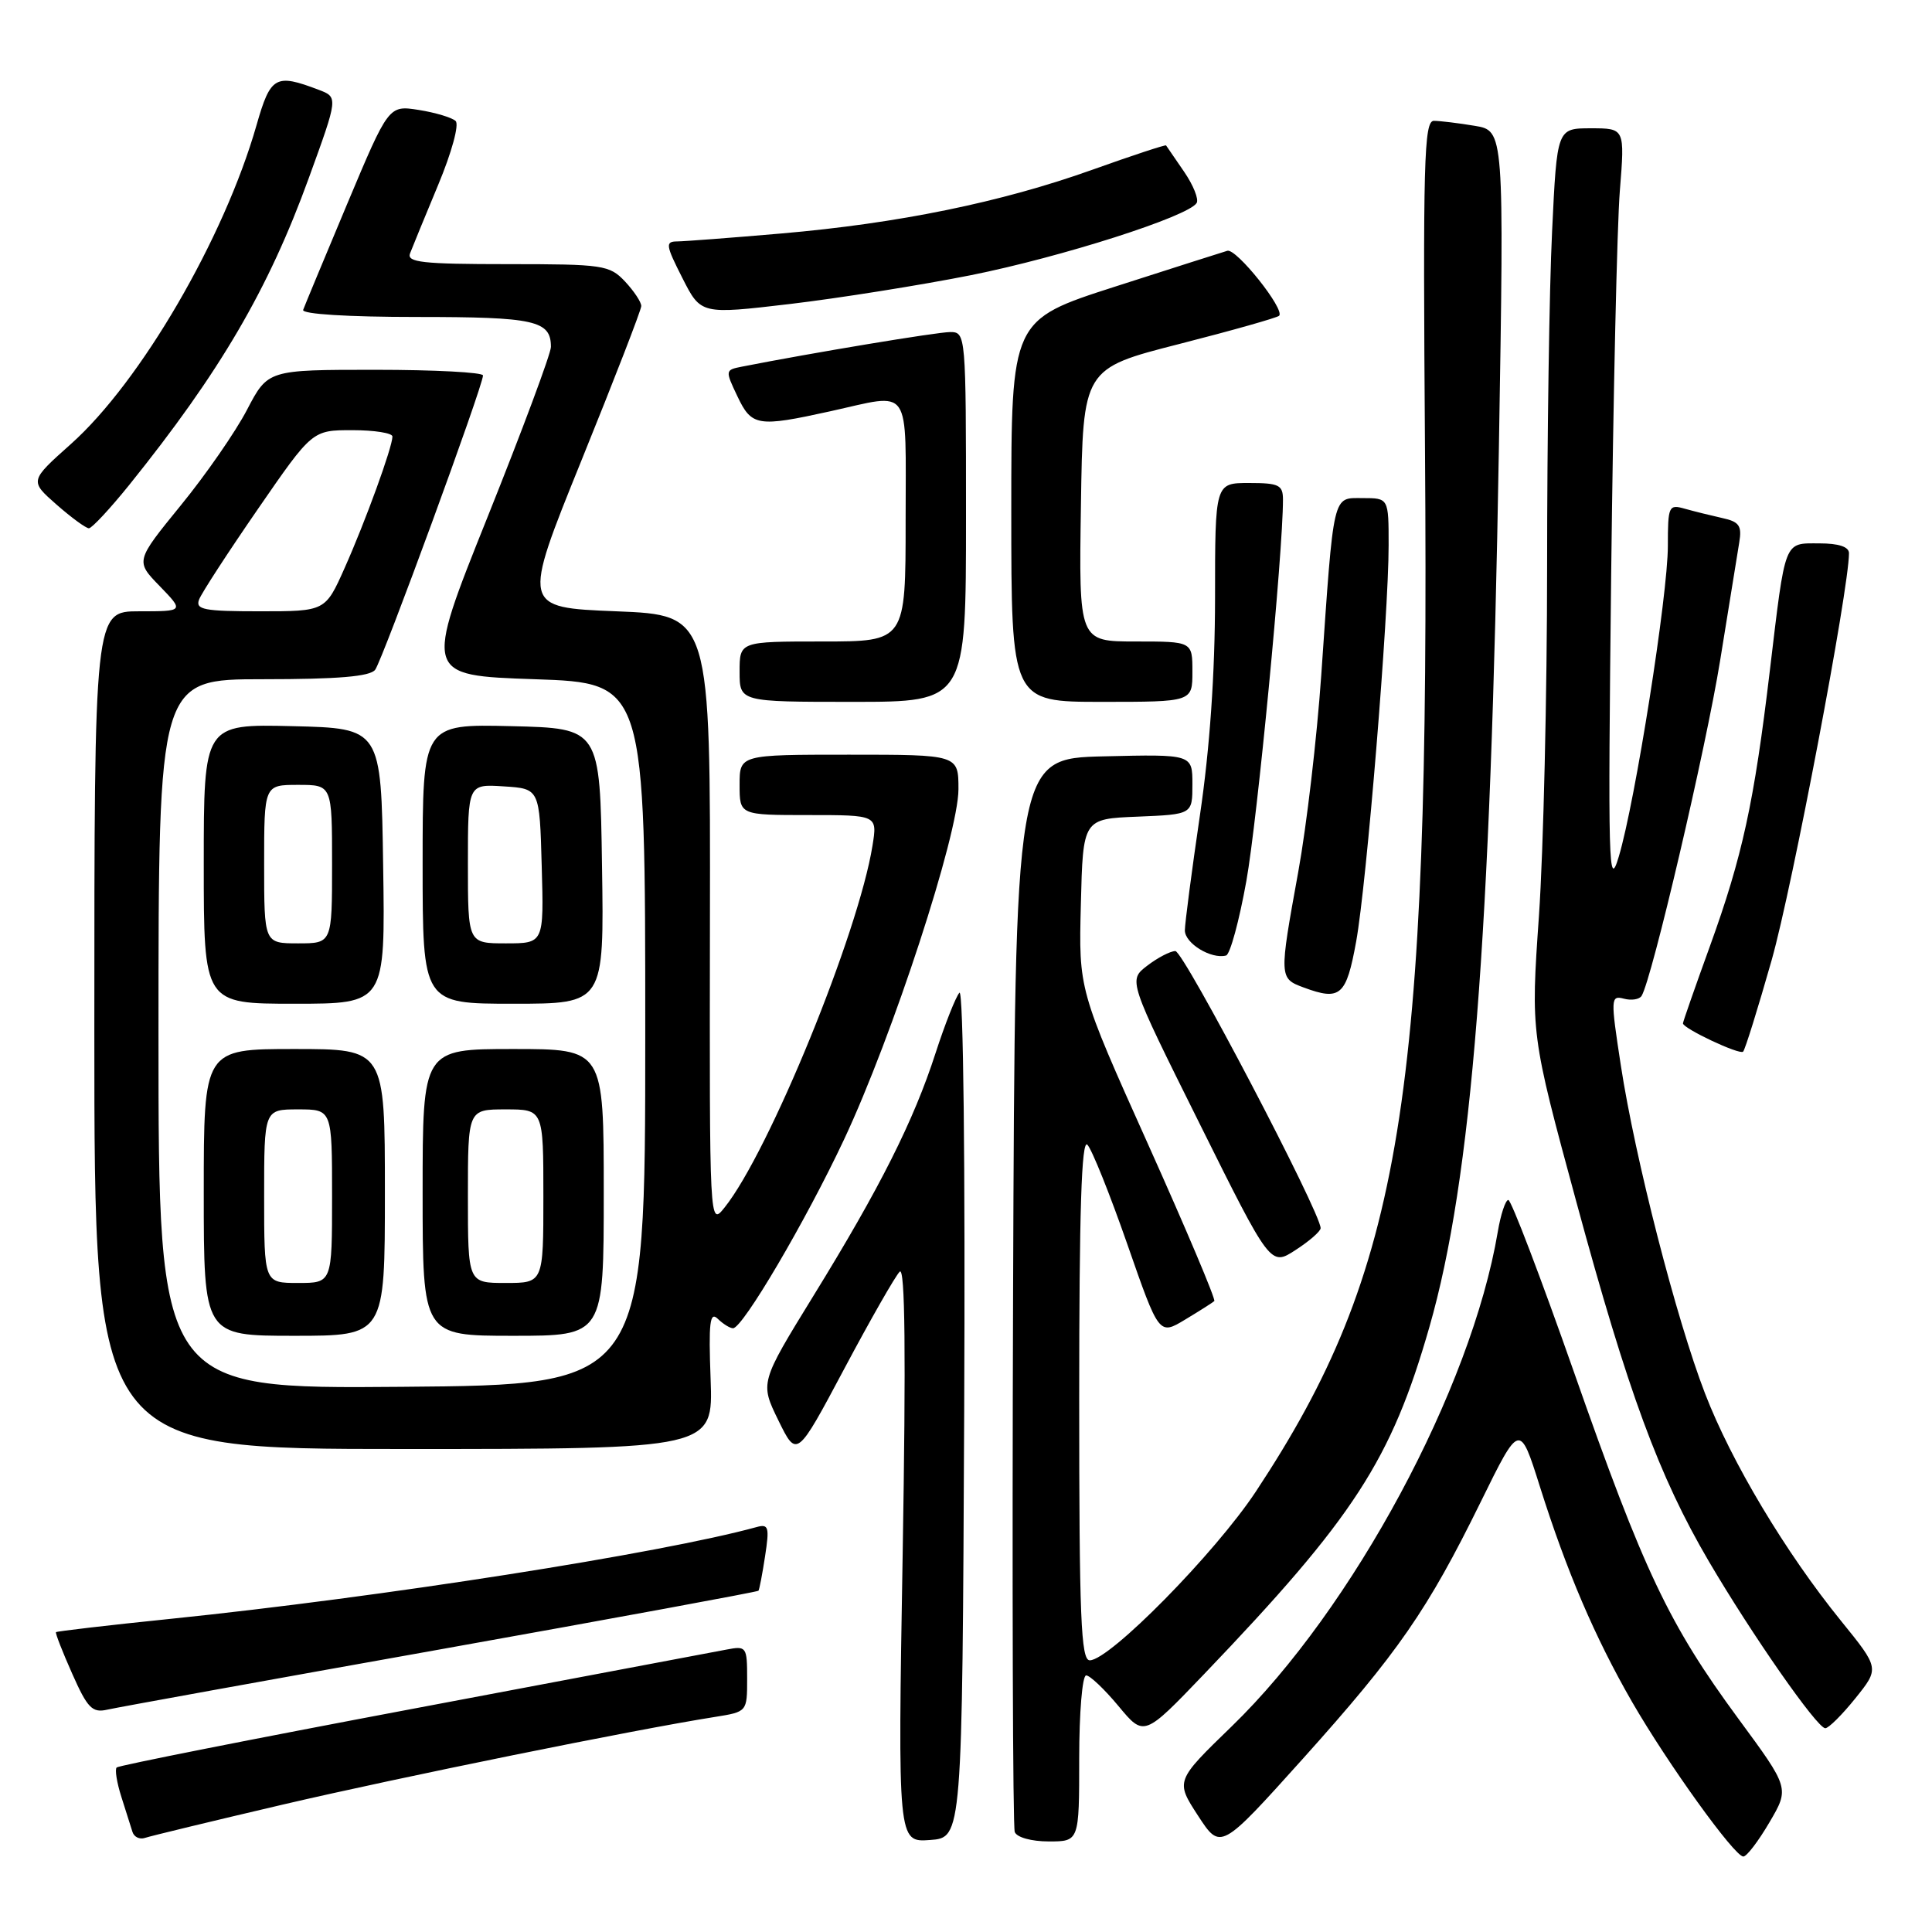 <?xml version="1.0" encoding="UTF-8" standalone="no"?>
<!DOCTYPE svg PUBLIC "-//W3C//DTD SVG 1.1//EN" "http://www.w3.org/Graphics/SVG/1.1/DTD/svg11.dtd" >
<svg xmlns="http://www.w3.org/2000/svg" xmlns:xlink="http://www.w3.org/1999/xlink" version="1.1" viewBox="0 0 256 256">
 <g >
 <path fill="currentColor"
d=" M 234.46 241.47 C 237.12 236.94 237.12 236.94 230.33 227.72 C 221.13 215.21 217.83 208.27 208.53 181.73 C 204.14 169.23 200.24 159.00 199.86 159.00 C 199.49 159.00 198.85 160.91 198.46 163.24 C 194.95 184.03 179.26 213.18 163.22 228.74 C 155.75 235.98 155.75 235.98 158.74 240.58 C 161.73 245.17 161.73 245.17 172.62 233.06 C 185.28 218.96 189.16 213.35 196.21 199.00 C 201.37 188.50 201.37 188.50 204.05 197.00 C 207.59 208.21 211.33 216.95 216.25 225.50 C 220.97 233.68 229.83 246.00 231.00 246.00 C 231.45 246.00 233.00 243.96 234.46 241.47 Z  M 37.50 239.11 C 52.93 235.51 84.09 229.18 94.75 227.50 C 99.00 226.82 99.00 226.82 99.00 222.44 C 99.00 218.19 98.91 218.07 96.25 218.58 C 94.74 218.87 76.05 222.40 54.72 226.42 C 33.39 230.44 15.72 233.94 15.46 234.20 C 15.20 234.46 15.48 236.21 16.08 238.09 C 16.68 239.96 17.34 242.05 17.55 242.73 C 17.76 243.41 18.50 243.77 19.21 243.53 C 19.92 243.29 28.15 241.30 37.50 239.11 Z  M 127.76 187.04 C 127.91 154.27 127.65 130.99 127.13 131.54 C 126.65 132.07 125.23 135.65 123.98 139.50 C 121.07 148.52 116.60 157.40 107.78 171.71 C 100.70 183.22 100.70 183.22 103.14 188.21 C 105.58 193.19 105.58 193.19 111.88 181.35 C 115.35 174.83 118.65 169.05 119.22 168.50 C 119.93 167.81 120.05 179.45 119.61 205.81 C 118.96 244.12 118.96 244.12 123.23 243.81 C 127.50 243.50 127.50 243.50 127.76 187.04 Z  M 143.00 233.00 C 143.00 226.95 143.41 222.00 143.92 222.00 C 144.42 222.00 146.35 223.83 148.21 226.07 C 151.59 230.14 151.59 230.14 159.56 221.82 C 179.42 201.07 184.35 193.47 189.41 175.81 C 195.02 156.24 197.52 124.56 198.61 59.41 C 199.31 17.31 199.31 17.31 195.40 16.67 C 193.26 16.31 190.82 16.02 190.00 16.01 C 188.68 16.00 188.54 21.38 188.82 59.75 C 189.46 145.68 185.77 168.34 166.40 197.65 C 161.01 205.80 147.03 220.00 144.40 220.00 C 143.23 220.00 143.00 214.36 143.00 185.30 C 143.00 160.48 143.31 150.91 144.08 151.68 C 144.67 152.27 147.05 158.20 149.37 164.85 C 153.58 176.94 153.58 176.94 157.04 174.85 C 158.94 173.71 160.68 172.60 160.90 172.40 C 161.12 172.20 157.16 162.84 152.11 151.59 C 142.93 131.15 142.93 131.15 143.22 119.82 C 143.50 108.50 143.50 108.50 150.75 108.21 C 158.00 107.91 158.00 107.91 158.00 103.92 C 158.00 99.94 158.00 99.94 146.25 100.22 C 134.50 100.50 134.50 100.50 134.24 171.00 C 134.10 209.78 134.20 242.06 134.46 242.75 C 134.73 243.46 136.66 244.00 138.97 244.00 C 143.00 244.00 143.00 244.00 143.00 233.00 Z  M 245.85 225.03 C 249.04 221.06 249.04 221.06 243.95 214.78 C 236.61 205.73 229.42 193.72 225.92 184.63 C 222.12 174.78 216.65 153.47 214.77 141.18 C 213.40 132.26 213.42 131.88 215.17 132.33 C 216.17 132.60 217.23 132.43 217.52 131.96 C 218.88 129.77 226.06 99.09 227.93 87.50 C 229.08 80.35 230.22 73.31 230.46 71.87 C 230.83 69.66 230.46 69.13 228.20 68.64 C 226.72 68.31 224.49 67.76 223.25 67.41 C 221.11 66.80 221.00 67.04 221.00 72.34 C 221.00 78.83 216.68 106.21 214.50 113.50 C 213.14 118.06 213.05 114.78 213.49 76.00 C 213.76 52.62 214.27 29.79 214.64 25.25 C 215.30 17.00 215.30 17.00 210.80 17.00 C 206.31 17.00 206.31 17.00 205.66 30.66 C 205.29 38.17 205.00 58.13 205.00 75.00 C 205.00 91.88 204.51 112.73 203.92 121.33 C 202.83 136.98 202.83 136.98 208.87 159.24 C 215.74 184.54 219.81 195.59 226.42 206.87 C 232.13 216.60 240.78 229.00 241.86 229.00 C 242.30 229.00 244.10 227.21 245.85 225.03 Z  M 58.39 218.54 C 81.43 214.42 100.38 210.93 100.50 210.78 C 100.62 210.63 101.02 208.55 101.38 206.18 C 101.97 202.35 101.84 201.91 100.27 202.34 C 87.59 205.83 50.41 211.65 22.56 214.51 C 14.34 215.35 7.53 216.15 7.42 216.27 C 7.31 216.40 8.28 218.88 9.57 221.78 C 11.59 226.34 12.23 226.99 14.21 226.54 C 15.47 226.25 35.35 222.65 58.39 218.54 Z  M 94.16 182.75 C 93.88 175.22 94.06 173.73 95.11 174.75 C 95.82 175.44 96.73 176.00 97.13 176.00 C 98.41 176.00 106.77 161.79 111.85 150.97 C 118.27 137.29 127.00 110.56 127.00 104.58 C 127.00 100.00 127.00 100.00 112.50 100.00 C 98.00 100.00 98.00 100.00 98.00 104.00 C 98.00 108.00 98.00 108.00 107.13 108.00 C 116.26 108.00 116.26 108.00 115.61 112.05 C 113.75 123.65 101.90 152.65 96.01 160.00 C 94.01 162.50 94.01 162.50 94.07 122.00 C 94.14 81.50 94.14 81.50 81.65 81.00 C 69.16 80.50 69.16 80.50 77.05 61.00 C 81.40 50.27 84.96 41.08 84.97 40.56 C 84.99 40.05 84.02 38.59 82.83 37.31 C 80.76 35.12 79.97 35.00 67.22 35.00 C 56.00 35.00 53.88 34.76 54.33 33.58 C 54.63 32.79 56.31 28.71 58.06 24.50 C 59.85 20.21 60.87 16.49 60.37 16.03 C 59.89 15.58 57.70 14.92 55.50 14.57 C 51.50 13.94 51.50 13.94 46.00 27.03 C 42.98 34.24 40.35 40.55 40.17 41.06 C 39.97 41.62 46.10 42.00 55.22 42.00 C 70.90 42.00 73.00 42.47 73.00 45.97 C 73.00 46.84 69.22 56.99 64.60 68.52 C 56.19 89.50 56.19 89.50 70.85 90.00 C 85.50 90.50 85.50 90.50 85.50 137.00 C 85.50 183.50 85.50 183.50 53.25 183.76 C 21.00 184.03 21.00 184.03 21.00 137.01 C 21.00 90.00 21.00 90.00 34.88 90.00 C 44.81 90.00 49.03 89.64 49.71 88.75 C 50.68 87.47 64.01 51.11 64.00 49.75 C 64.00 49.34 57.59 49.00 49.75 49.00 C 35.50 49.00 35.50 49.00 32.73 54.30 C 31.21 57.22 27.26 62.92 23.95 66.97 C 17.94 74.35 17.94 74.35 21.17 77.67 C 24.39 81.00 24.39 81.00 18.45 81.00 C 12.50 81.00 12.50 81.00 12.50 136.50 C 12.50 192.00 12.50 192.00 53.50 192.00 C 94.50 192.00 94.50 192.00 94.16 182.75 Z  M 51.00 158.00 C 51.00 139.00 51.00 139.00 39.00 139.00 C 27.00 139.00 27.00 139.00 27.00 158.00 C 27.00 177.00 27.00 177.00 39.00 177.00 C 51.00 177.00 51.00 177.00 51.00 158.00 Z  M 80.00 158.00 C 80.00 139.00 80.00 139.00 68.00 139.00 C 56.00 139.00 56.00 139.00 56.00 158.00 C 56.00 177.00 56.00 177.00 68.00 177.00 C 80.00 177.00 80.00 177.00 80.00 158.00 Z  M 174.99 162.74 C 175.02 160.72 156.83 126.00 155.74 126.02 C 155.06 126.03 153.38 126.91 152.00 127.97 C 149.50 129.89 149.50 129.89 158.93 148.84 C 168.35 167.79 168.35 167.79 171.66 165.64 C 173.49 164.46 174.98 163.16 174.99 162.74 Z  M 234.76 127.20 C 237.48 117.59 245.00 78.04 245.00 73.30 C 245.00 72.45 243.63 72.00 241.07 72.00 C 236.34 72.00 236.61 71.31 234.51 88.88 C 232.43 106.35 230.88 113.48 226.56 125.41 C 224.60 130.82 223.00 135.40 223.00 135.60 C 223.00 136.27 230.50 139.81 230.97 139.35 C 231.23 139.10 232.93 133.63 234.76 127.20 Z  M 50.77 114.75 C 50.50 96.50 50.50 96.50 38.75 96.22 C 27.00 95.94 27.00 95.94 27.00 114.47 C 27.00 133.00 27.00 133.00 39.02 133.00 C 51.05 133.00 51.05 133.00 50.77 114.75 Z  M 79.77 114.75 C 79.50 96.50 79.50 96.50 67.75 96.22 C 56.00 95.94 56.00 95.94 56.00 114.47 C 56.00 133.00 56.00 133.00 68.02 133.00 C 80.05 133.00 80.05 133.00 79.77 114.75 Z  M 179.70 124.75 C 181.09 117.06 184.00 81.60 184.00 72.25 C 184.00 66.00 184.00 66.00 180.56 66.00 C 176.53 66.00 176.76 65.02 175.07 89.50 C 174.50 97.75 173.13 109.45 172.03 115.50 C 169.48 129.54 169.48 129.64 172.75 130.85 C 177.61 132.65 178.39 131.96 179.70 124.75 Z  M 165.15 116.73 C 166.61 108.60 170.00 73.30 170.00 66.21 C 170.00 64.26 169.47 64.00 165.50 64.00 C 161.00 64.00 161.00 64.00 161.00 79.25 C 160.99 89.27 160.31 99.13 159.00 108.00 C 157.91 115.42 157.01 122.30 157.00 123.28 C 157.00 125.00 160.49 127.13 162.46 126.61 C 162.99 126.47 164.20 122.03 165.15 116.73 Z  M 128.00 68.50 C 128.00 44.28 127.98 44.00 125.90 44.00 C 124.18 44.00 107.62 46.75 98.27 48.59 C 96.09 49.02 96.08 49.09 97.71 52.51 C 99.60 56.49 100.38 56.62 110.00 54.50 C 120.93 52.09 120.00 50.74 120.00 69.00 C 120.00 85.00 120.00 85.00 109.00 85.00 C 98.00 85.00 98.00 85.00 98.00 89.00 C 98.00 93.00 98.00 93.00 113.00 93.00 C 128.00 93.00 128.00 93.00 128.00 68.50 Z  M 158.00 89.00 C 158.00 85.00 158.00 85.00 150.48 85.00 C 142.95 85.00 142.95 85.00 143.23 66.92 C 143.50 48.84 143.50 48.84 156.26 45.58 C 163.27 43.79 169.23 42.10 169.49 41.84 C 170.31 41.02 163.82 32.88 162.63 33.23 C 162.01 33.41 155.31 35.55 147.75 37.98 C 134.00 42.40 134.00 42.40 134.00 67.70 C 134.00 93.00 134.00 93.00 146.00 93.00 C 158.00 93.00 158.00 93.00 158.00 89.00 Z  M 17.13 64.25 C 29.16 49.29 35.56 38.36 40.93 23.56 C 44.81 12.88 44.81 12.88 42.23 11.90 C 36.50 9.72 35.85 10.08 33.99 16.59 C 29.70 31.59 18.62 50.61 9.40 58.83 C 3.92 63.72 3.92 63.72 7.49 66.86 C 9.46 68.59 11.39 70.00 11.78 70.00 C 12.18 69.99 14.58 67.41 17.13 64.25 Z  M 128.67 36.46 C 140.64 34.06 157.46 28.69 158.56 26.90 C 158.87 26.40 158.12 24.53 156.89 22.74 C 155.66 20.96 154.59 19.40 154.51 19.27 C 154.44 19.15 150.03 20.60 144.72 22.50 C 132.66 26.81 119.03 29.60 103.50 30.94 C 96.90 31.51 90.70 31.98 89.73 31.99 C 88.14 32.00 88.20 32.47 90.42 36.84 C 92.87 41.67 92.87 41.67 104.68 40.28 C 111.18 39.51 121.98 37.79 128.67 36.46 Z  M 26.38 79.44 C 26.71 78.58 30.22 73.18 34.18 67.44 C 41.38 57.00 41.38 57.00 46.69 57.00 C 49.61 57.00 52.00 57.38 52.00 57.84 C 52.00 59.24 48.41 69.11 45.67 75.25 C 43.11 81.00 43.11 81.00 34.45 81.00 C 27.01 81.00 25.87 80.78 26.38 79.44 Z  M 35.00 158.50 C 35.00 147.00 35.00 147.00 39.50 147.00 C 44.00 147.00 44.00 147.00 44.00 158.50 C 44.00 170.00 44.00 170.00 39.50 170.00 C 35.00 170.00 35.00 170.00 35.00 158.50 Z  M 62.00 158.50 C 62.00 147.00 62.00 147.00 67.00 147.00 C 72.00 147.00 72.00 147.00 72.00 158.50 C 72.00 170.00 72.00 170.00 67.00 170.00 C 62.00 170.00 62.00 170.00 62.00 158.50 Z  M 35.00 114.50 C 35.00 104.00 35.00 104.00 39.50 104.00 C 44.00 104.00 44.00 104.00 44.00 114.50 C 44.00 125.00 44.00 125.00 39.50 125.00 C 35.00 125.00 35.00 125.00 35.00 114.50 Z  M 62.00 114.45 C 62.00 103.89 62.00 103.89 66.75 104.20 C 71.50 104.50 71.50 104.50 71.78 114.75 C 72.07 125.00 72.07 125.00 67.03 125.00 C 62.00 125.00 62.00 125.00 62.00 114.45 Z "/>
</g>
</svg>